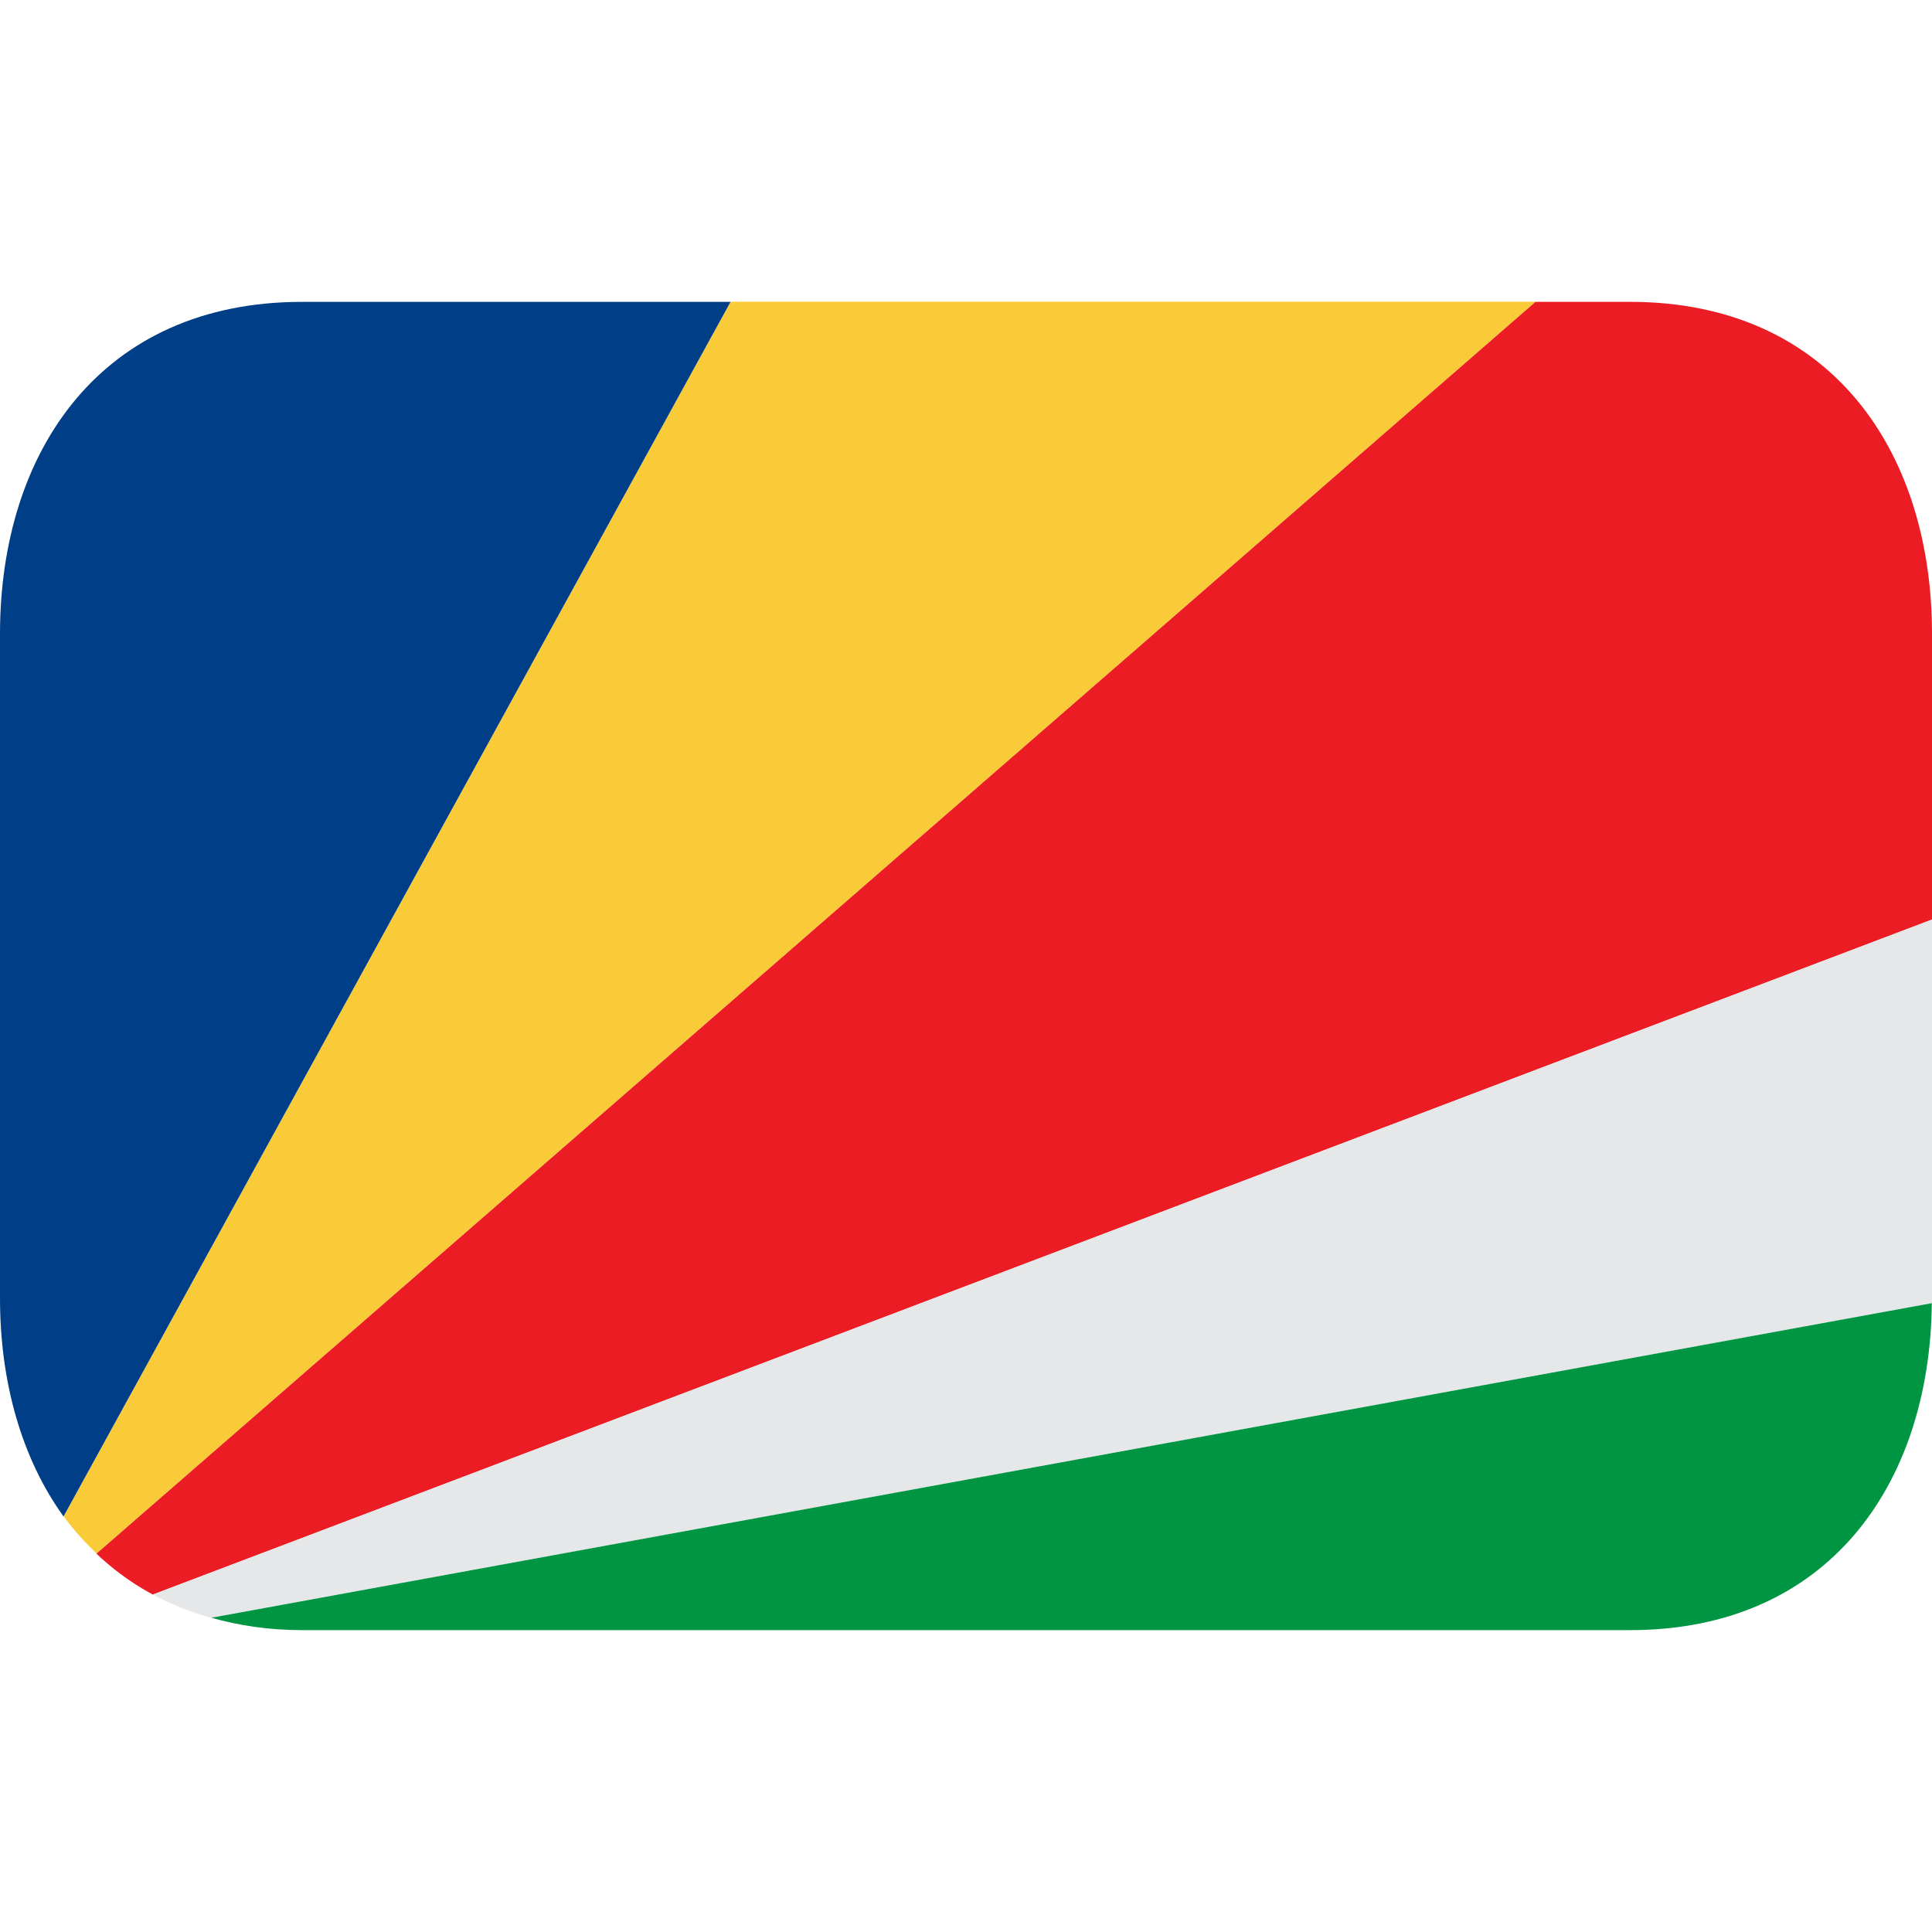 <svg xmlns="http://www.w3.org/2000/svg" width="1em" height="1em" viewBox="0 0 64 64"><path fill="#f9cb38" d="M24.2 10L2.11 50.23c.322.447.693.853 1.09 1.231L50.87 9.995H24.205"/><path fill="#003f87" d="M18.2 10H10C3.373 10 0 14.925 0 21v22c0 2.773.711 5.3 2.105 7.235L24.2 10z"/><path fill="#ec1c24" d="M64 21c0-6.075-3.373-11-10-11h-3.135L3.195 51.467a8.746 8.746 0 0 0 1.868 1.355L64 30.461z"/><path fill="#e6e7e8" d="M64 43V30.461L5.063 52.822a9.367 9.367 0 0 0 1.938.768l56.993-10.421c0-.057.006-.112.006-.169"/><path fill="#009543" d="M54 54c6.564 0 9.932-4.835 9.994-10.831L7.001 53.59c.912.258 1.903.41 2.999.41z"/></svg>